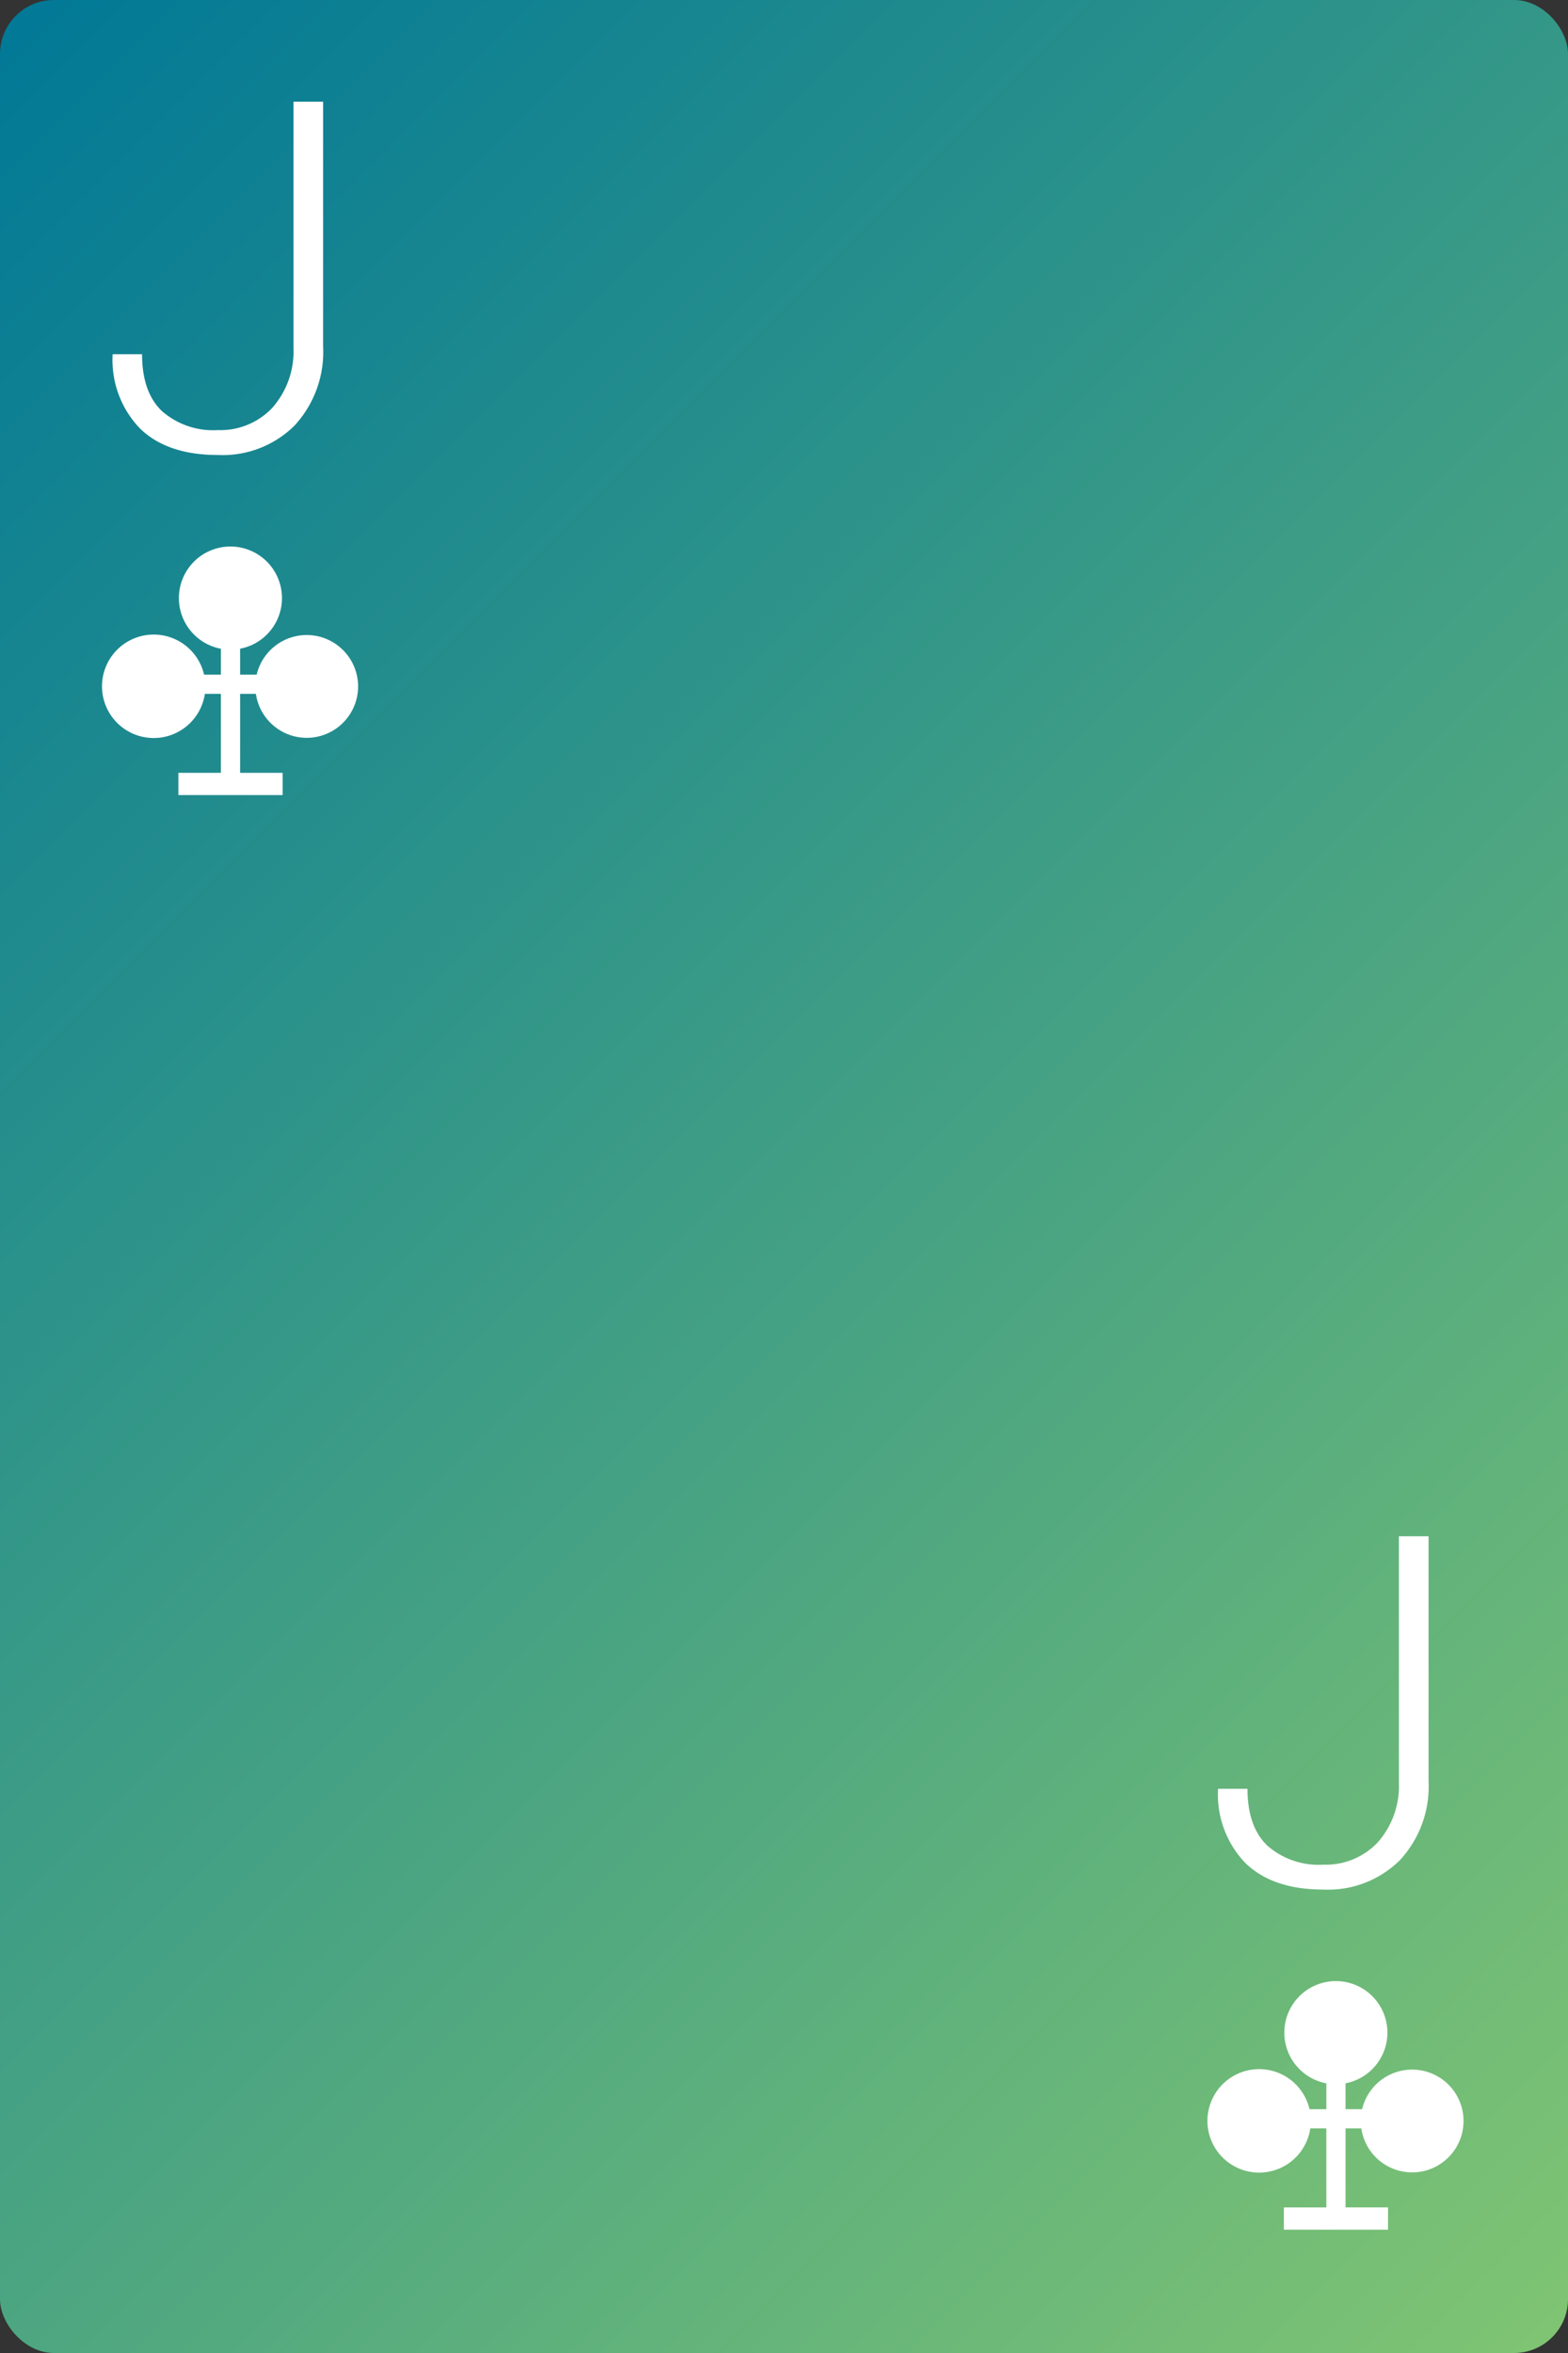 <svg id="Layer_1" data-name="Layer 1" xmlns="http://www.w3.org/2000/svg" xmlns:xlink="http://www.w3.org/1999/xlink" viewBox="0 0 160 240"><rect x="0" y="0" width="160" height="240" fill="#333333" stroke="none"/><defs><style>.cls-1{fill:url(#linear-gradient);}.cls-2{fill:#fff;}</style><linearGradient id="linear-gradient" x1="-18.389" y1="21.611" x2="178.389" y2="218.389" gradientUnits="userSpaceOnUse"><stop offset="0.005" stop-color="#027996"/><stop offset="1" stop-color="#7fc473"/></linearGradient></defs><title>Cards</title><rect class="cls-1" width="160" height="240" rx="5.5" ry="5.5"/><path class="cls-2" d="M29.947,10.373h3.025V35.348a11.074,11.074,0,0,1-2.916,8.057,10.405,10.405,0,0,1-7.822,3.003q-5.177,0-7.957-2.71a10.075,10.075,0,0,1-2.783-7.568h3.002q0,3.857,2.025,5.798a7.929,7.929,0,0,0,5.713,1.941,7.288,7.288,0,0,0,5.527-2.246A8.665,8.665,0,0,0,29.947,35.519Z"/><path class="cls-2" d="M142.744,156.694h3.027v24.975a11.067,11.067,0,0,1-2.918,8.057,10.4,10.4,0,0,1-7.822,3.004q-5.174,0-7.957-2.711a10.073,10.073,0,0,1-2.781-7.568h3.002q0,3.858,2.025,5.799a7.921,7.921,0,0,0,5.711,1.941,7.292,7.292,0,0,0,5.529-2.246,8.666,8.666,0,0,0,2.184-6.104Z"/><path class="cls-2" d="M31.289,64.773a5.245,5.245,0,0,0-5.098,4.04l-1.69,0V66.168a5.259,5.259,0,1,0-1.959.003v2.641l-1.717,0a5.276,5.276,0,1,0,.079,1.959l1.637,0v8.056l-4.336,0v2.271l4.337 0,1.959,0,4.337 0V78.827l-4.337-0h0V70.771l1.61,0a5.242,5.242,0,1,0,5.177-5.999Z"/><path class="cls-2" d="M144.088,211.095a5.245,5.245,0,0,0-5.098,4.04l-1.69,0v-2.644a5.259,5.259,0,1,0-1.959.003v2.641l-1.717,0a5.276,5.276,0,1,0,.079,1.959l1.637,0v8.056l-4.336,0V227.42l4.337 0,1.959,0,4.337 0v-2.271l-4.337-0h0v-8.056l1.61,0a5.242,5.242,0,1,0,5.177-5.999Z"/></svg>